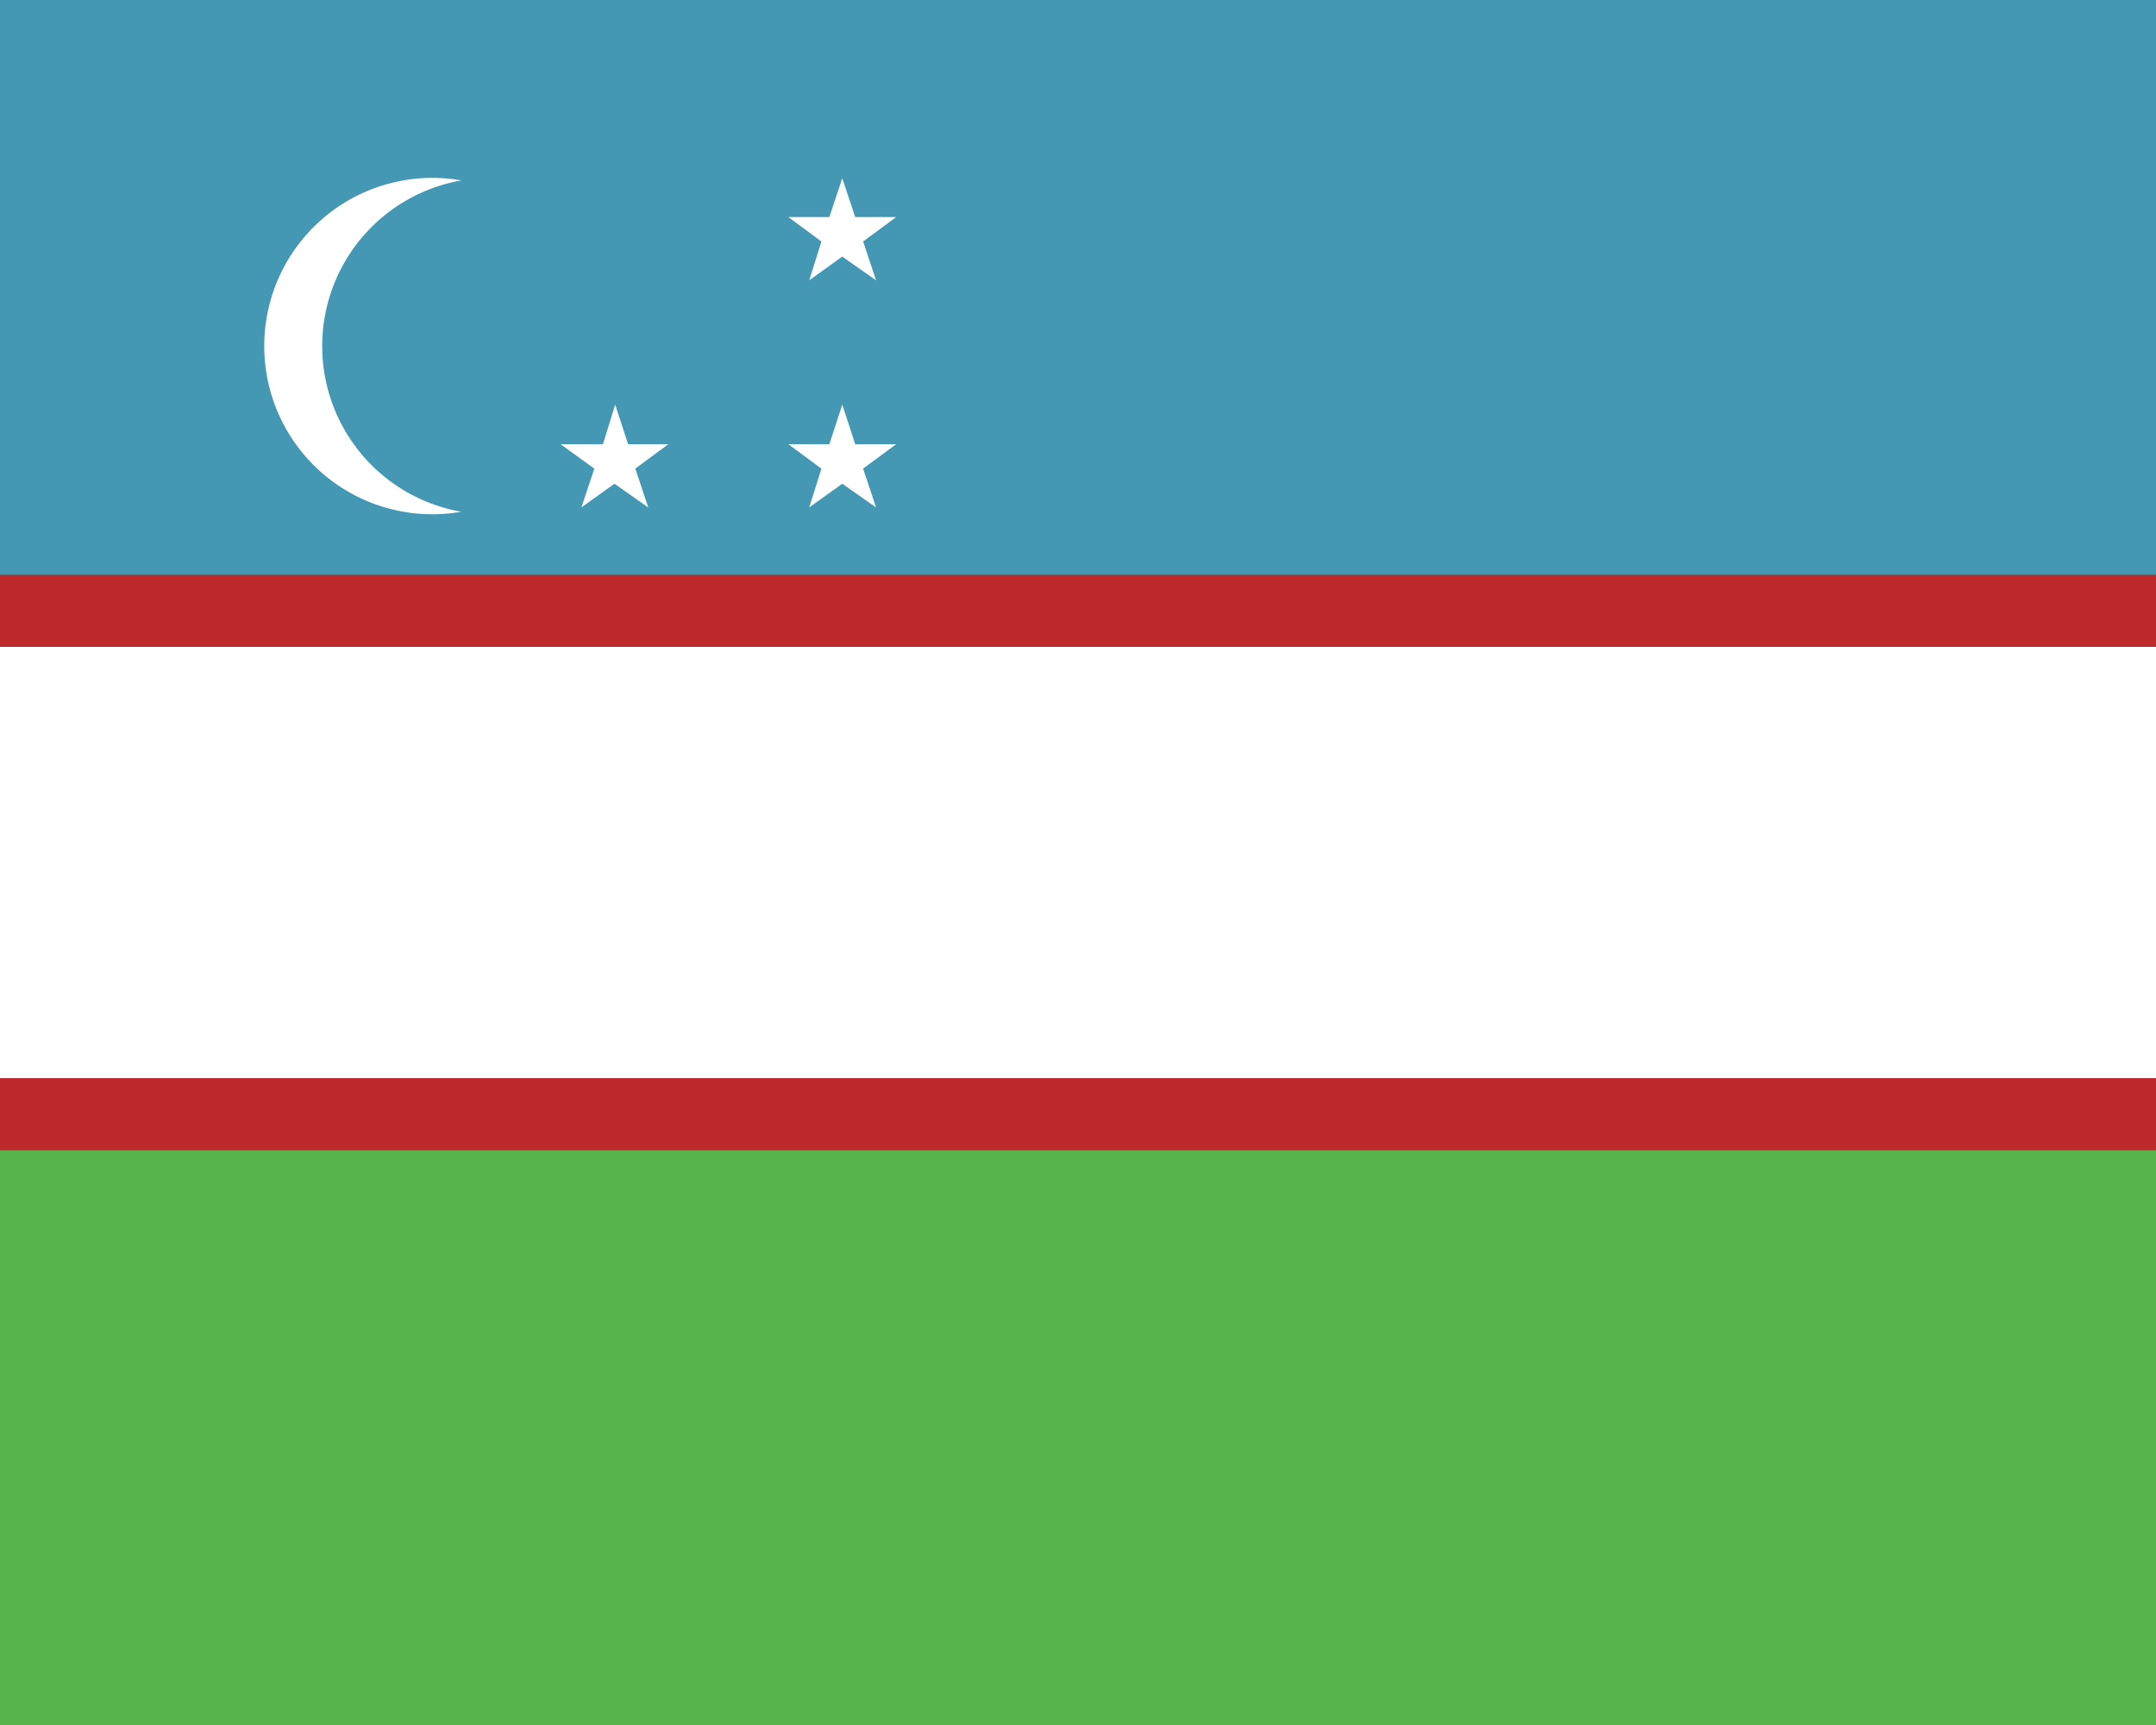 <svg xmlns="http://www.w3.org/2000/svg" width="30" height="24" viewBox="0 0 30 24">
  <rect x="0" y="0" width="30" height="24" fill="#333333" stroke="none"/>
  <path fill="#fff" d="M0 9h30v6H0z"/>
  <path fill="#4498b3" d="M30 8H0V0h30z"/>
  <path fill="#55b44b" d="M30 24H0v-8h30z"/>
  <path fill="#be2a2c" d="M0 8h30v1H0zm0 7h30v1H0z"/>
  <path fill="#fff" d="M6.42 2.51a2.34 2.34 0 1 0 0 4.61 2.34 2.34 0 0 1 0-4.61m2.32 3.67-.18-.55-.17.55H7.8l.47.34-.18.54.46-.33.47.33-.18-.54.46-.34zm3.16 0-.18-.55-.18.55h-.57l.46.34-.17.54.46-.33.47.33-.18-.54.46-.34zm-.18-3.7-.18.54h-.57l.46.34-.17.54.46-.33.47.33-.18-.54.46-.34h-.57z"/>
</svg>
